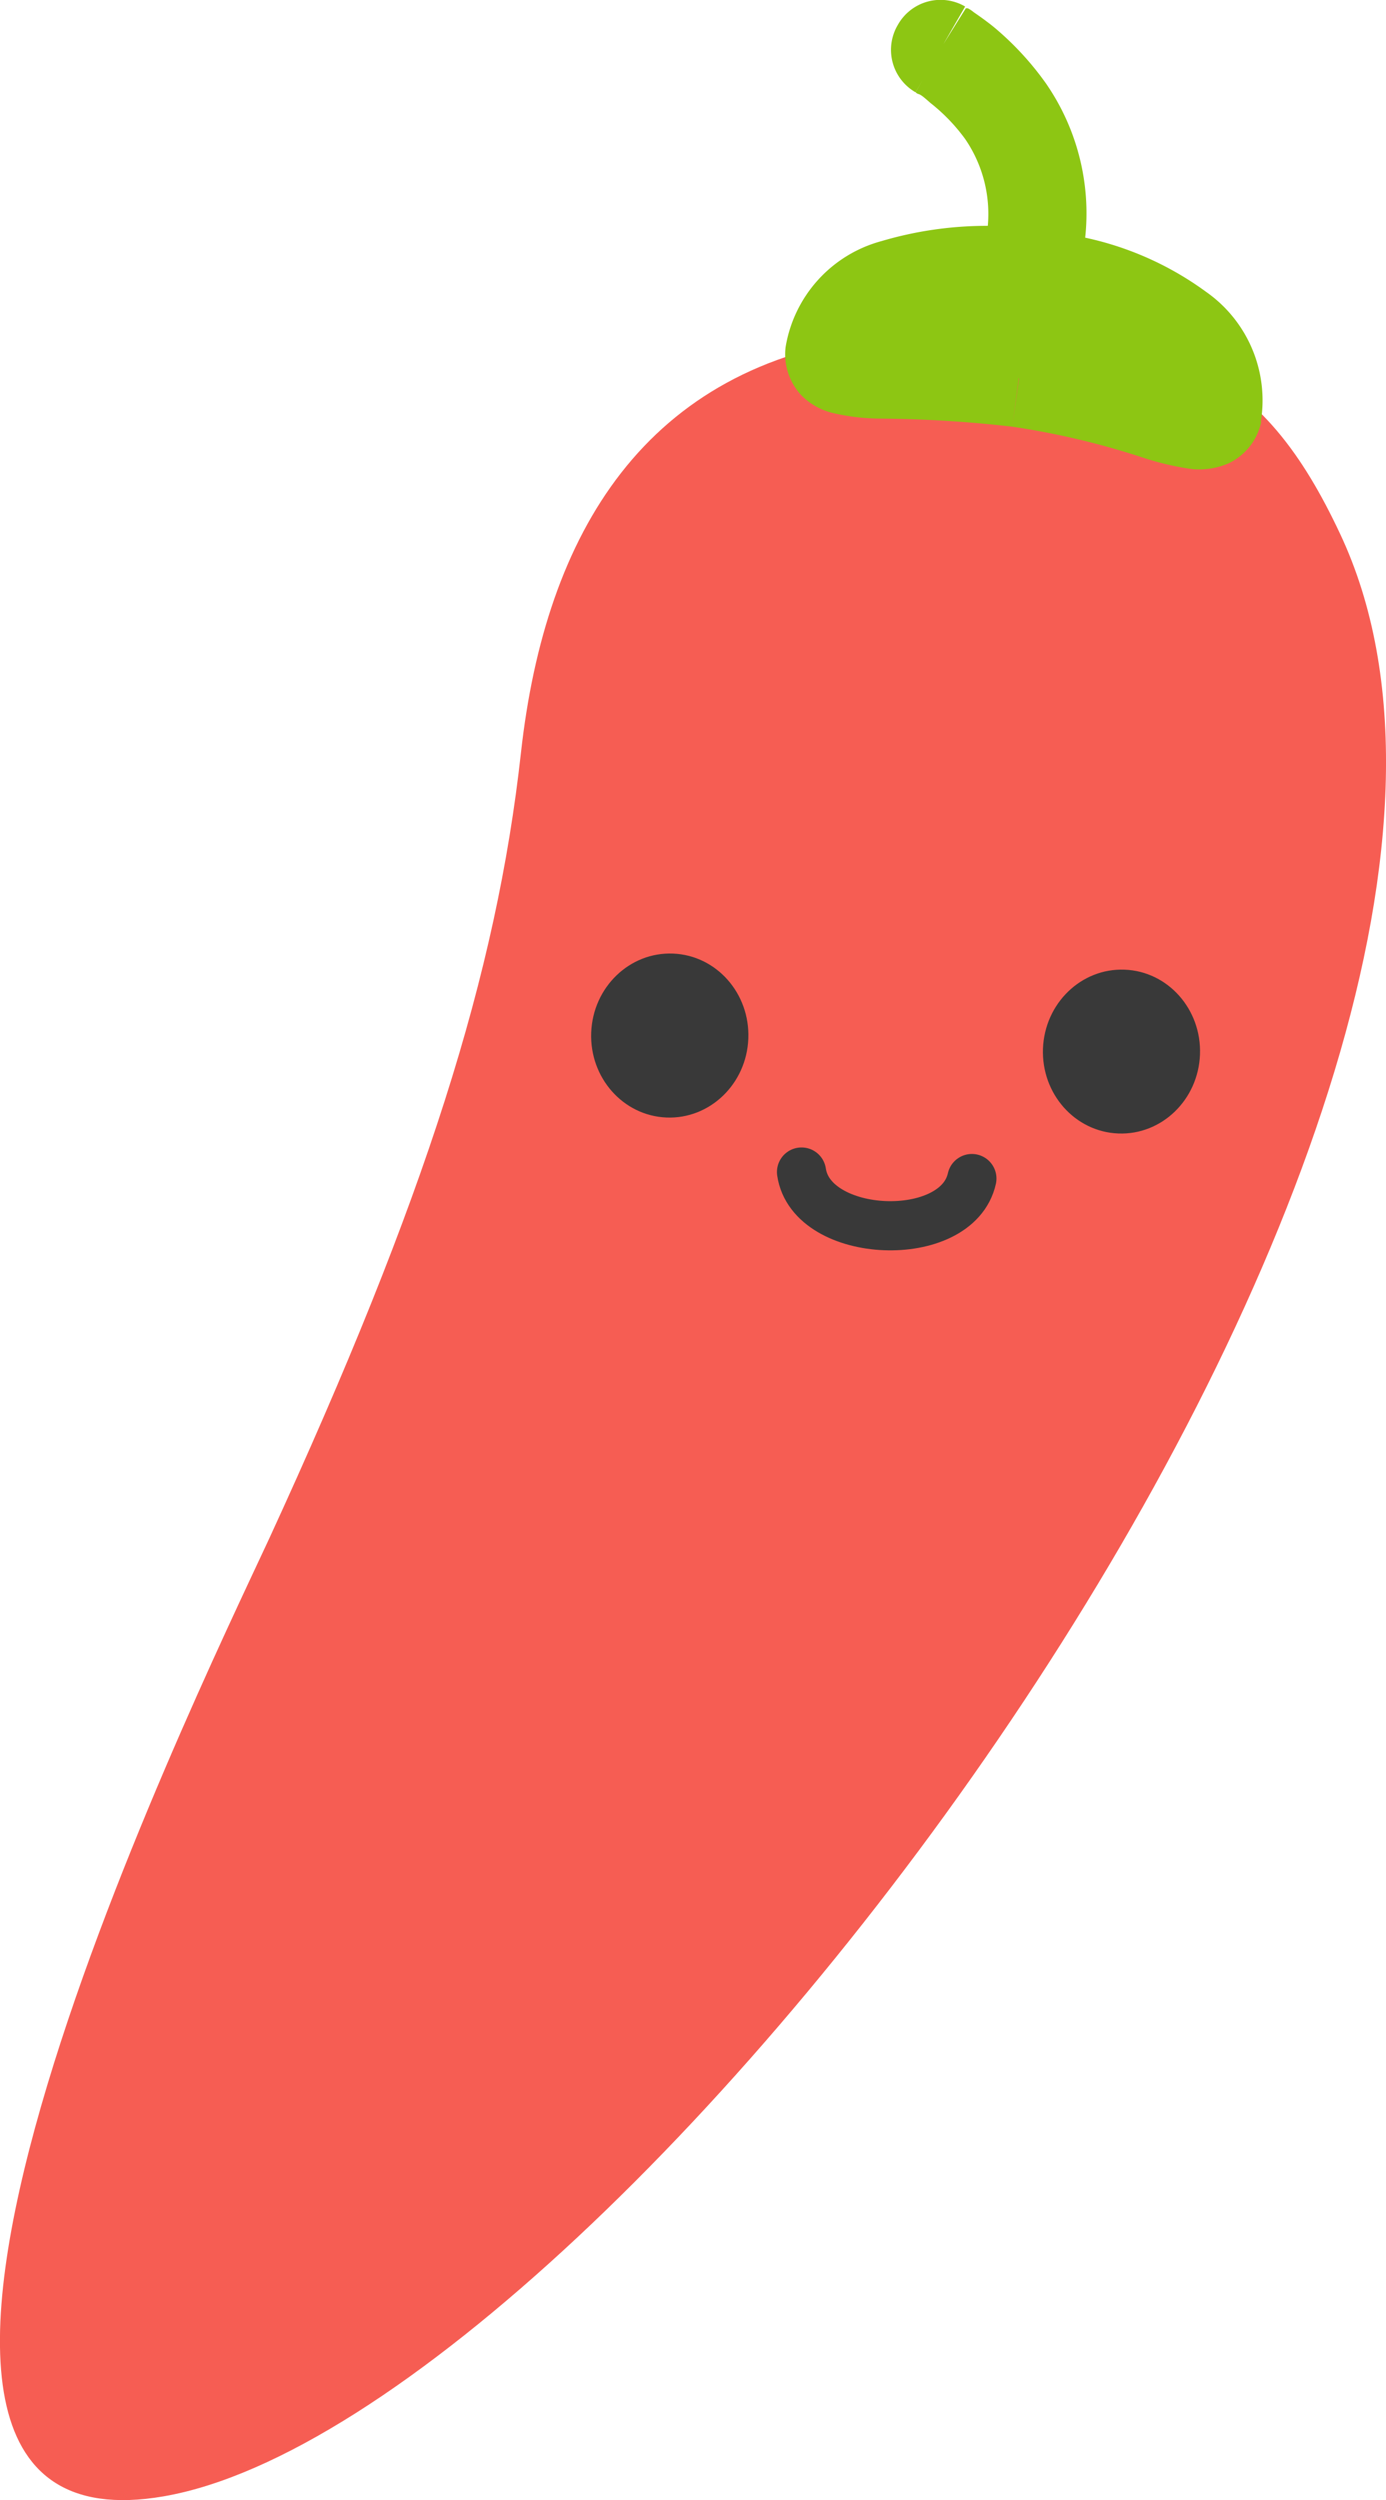 <svg xmlns="http://www.w3.org/2000/svg" viewBox="0 0 61.75 111.33"><defs><style>.bad49199-6a6d-4c11-94e8-1061091a9f78{fill:#f65d53;}.bbaef6dc-4c21-4d12-8bc3-9bfdf7d275a3{fill:#8dc613;}.b5c6f226-146e-4108-a934-5dc399ad29b6{fill:#393939;}.eabb8921-f319-476f-a8b7-b9774d316ccb{fill:none;stroke:#393939;stroke-linecap:round;stroke-width:2.19px;}</style></defs><g id="f0067aca-558f-478b-b40b-0376e0740cdf" data-name="Capa 2"><g id="e92a9c1d-8e8a-428c-80fc-ef129df753f4" data-name="Iconos"><g id="bf37e4df-d780-4cef-9f94-fa23616dda22" data-name="Chile_Icon"><path class="bad49199-6a6d-4c11-94e8-1061091a9f78" d="M59.7,23.76c12.06,25.59-32.14,83.9-52.41,87.4-17.32,3,1.19-35.1,4.7-42.64,7-15.21,10.13-25.16,11.22-35S28.78,16.27,39,15C52.07,13.49,56.37,16.68,59.7,23.76Z"/><path class="bbaef6dc-4c21-4d12-8bc3-9bfdf7d275a3" d="M54,18.35c-.26,1.19-3.46-.84-8.64-1.51s-8.37,0-8.24-1.09c.35-2.73,4.08-3.94,9.25-3.27S54.57,15.75,54,18.35Z"/><path class="bbaef6dc-4c21-4d12-8bc3-9bfdf7d275a3" d="M54,18.35l-2.15-.45Zm-16.88-2.6,2.19.28ZM43,.29a2.18,2.18,0,0,0-3,.82,2.18,2.18,0,0,0,.79,3Zm.4,11.87A2.19,2.19,0,0,0,44.53,15a2.23,2.23,0,0,0,2.89-1.16Zm8.5,5.74a1.81,1.81,0,0,1,1-1.23,1.4,1.4,0,0,1,.61-.15,7.29,7.29,0,0,1-1.27-.33,39.1,39.1,0,0,0-6.53-1.53L45.1,19a35.24,35.24,0,0,1,5.83,1.38,12.38,12.38,0,0,0,2.19.51,3.31,3.31,0,0,0,1.62-.26,2.65,2.65,0,0,0,1.45-1.84Zm-6.22-3.24c-2.72-.35-5-.35-6.32-.41l-.83,0a1,1,0,0,1-.26,0l.17.07a1.57,1.57,0,0,1,.4.32A1.85,1.85,0,0,1,39.35,16L35,15.46a2.68,2.68,0,0,0,.7,2.14,2.93,2.93,0,0,0,1.4.79,9.5,9.5,0,0,0,2.11.25A54.71,54.71,0,0,1,45.1,19ZM39.35,16c0-.24.18-.72,1.36-1.12a12.52,12.52,0,0,1,5.44-.26l.53-4.34a16.56,16.56,0,0,0-7.42.46A5.88,5.88,0,0,0,35,15.46Zm6.8-1.38A9.84,9.84,0,0,1,51,16.41c.92.73.92,1.26.87,1.49l4.3.9A5.9,5.9,0,0,0,53.74,13a14.12,14.12,0,0,0-7.06-2.67ZM41.89,2.19,40.8,4.1h0s0,.05.13.09.31.21.53.4A8.11,8.11,0,0,1,43,6.19a5.91,5.91,0,0,1,.4,6l4,1.72A10.17,10.17,0,0,0,46.59,3.7a13.26,13.26,0,0,0-2.33-2.51c-.35-.28-.65-.49-.87-.64a1.41,1.41,0,0,0-.27-.18s0,0-.09,0v0s0,0,0,0h0Z"/><ellipse class="b5c6f226-146e-4108-a934-5dc399ad29b6" cx="49.96" cy="46.82" rx="3.65" ry="3.5" transform="translate(1.27 94.96) rotate(-87.81)"/><ellipse class="b5c6f226-146e-4108-a934-5dc399ad29b6" cx="29.75" cy="46.05" rx="3.65" ry="3.5" transform="matrix(0.04, -1, 1, 0.04, -17.4, 74.02)"/><path class="eabb8921-f319-476f-a8b7-b9774d316ccb" d="M35.71,52.19c.44,3,6.93,3.27,7.59.29"/></g></g></g></svg>